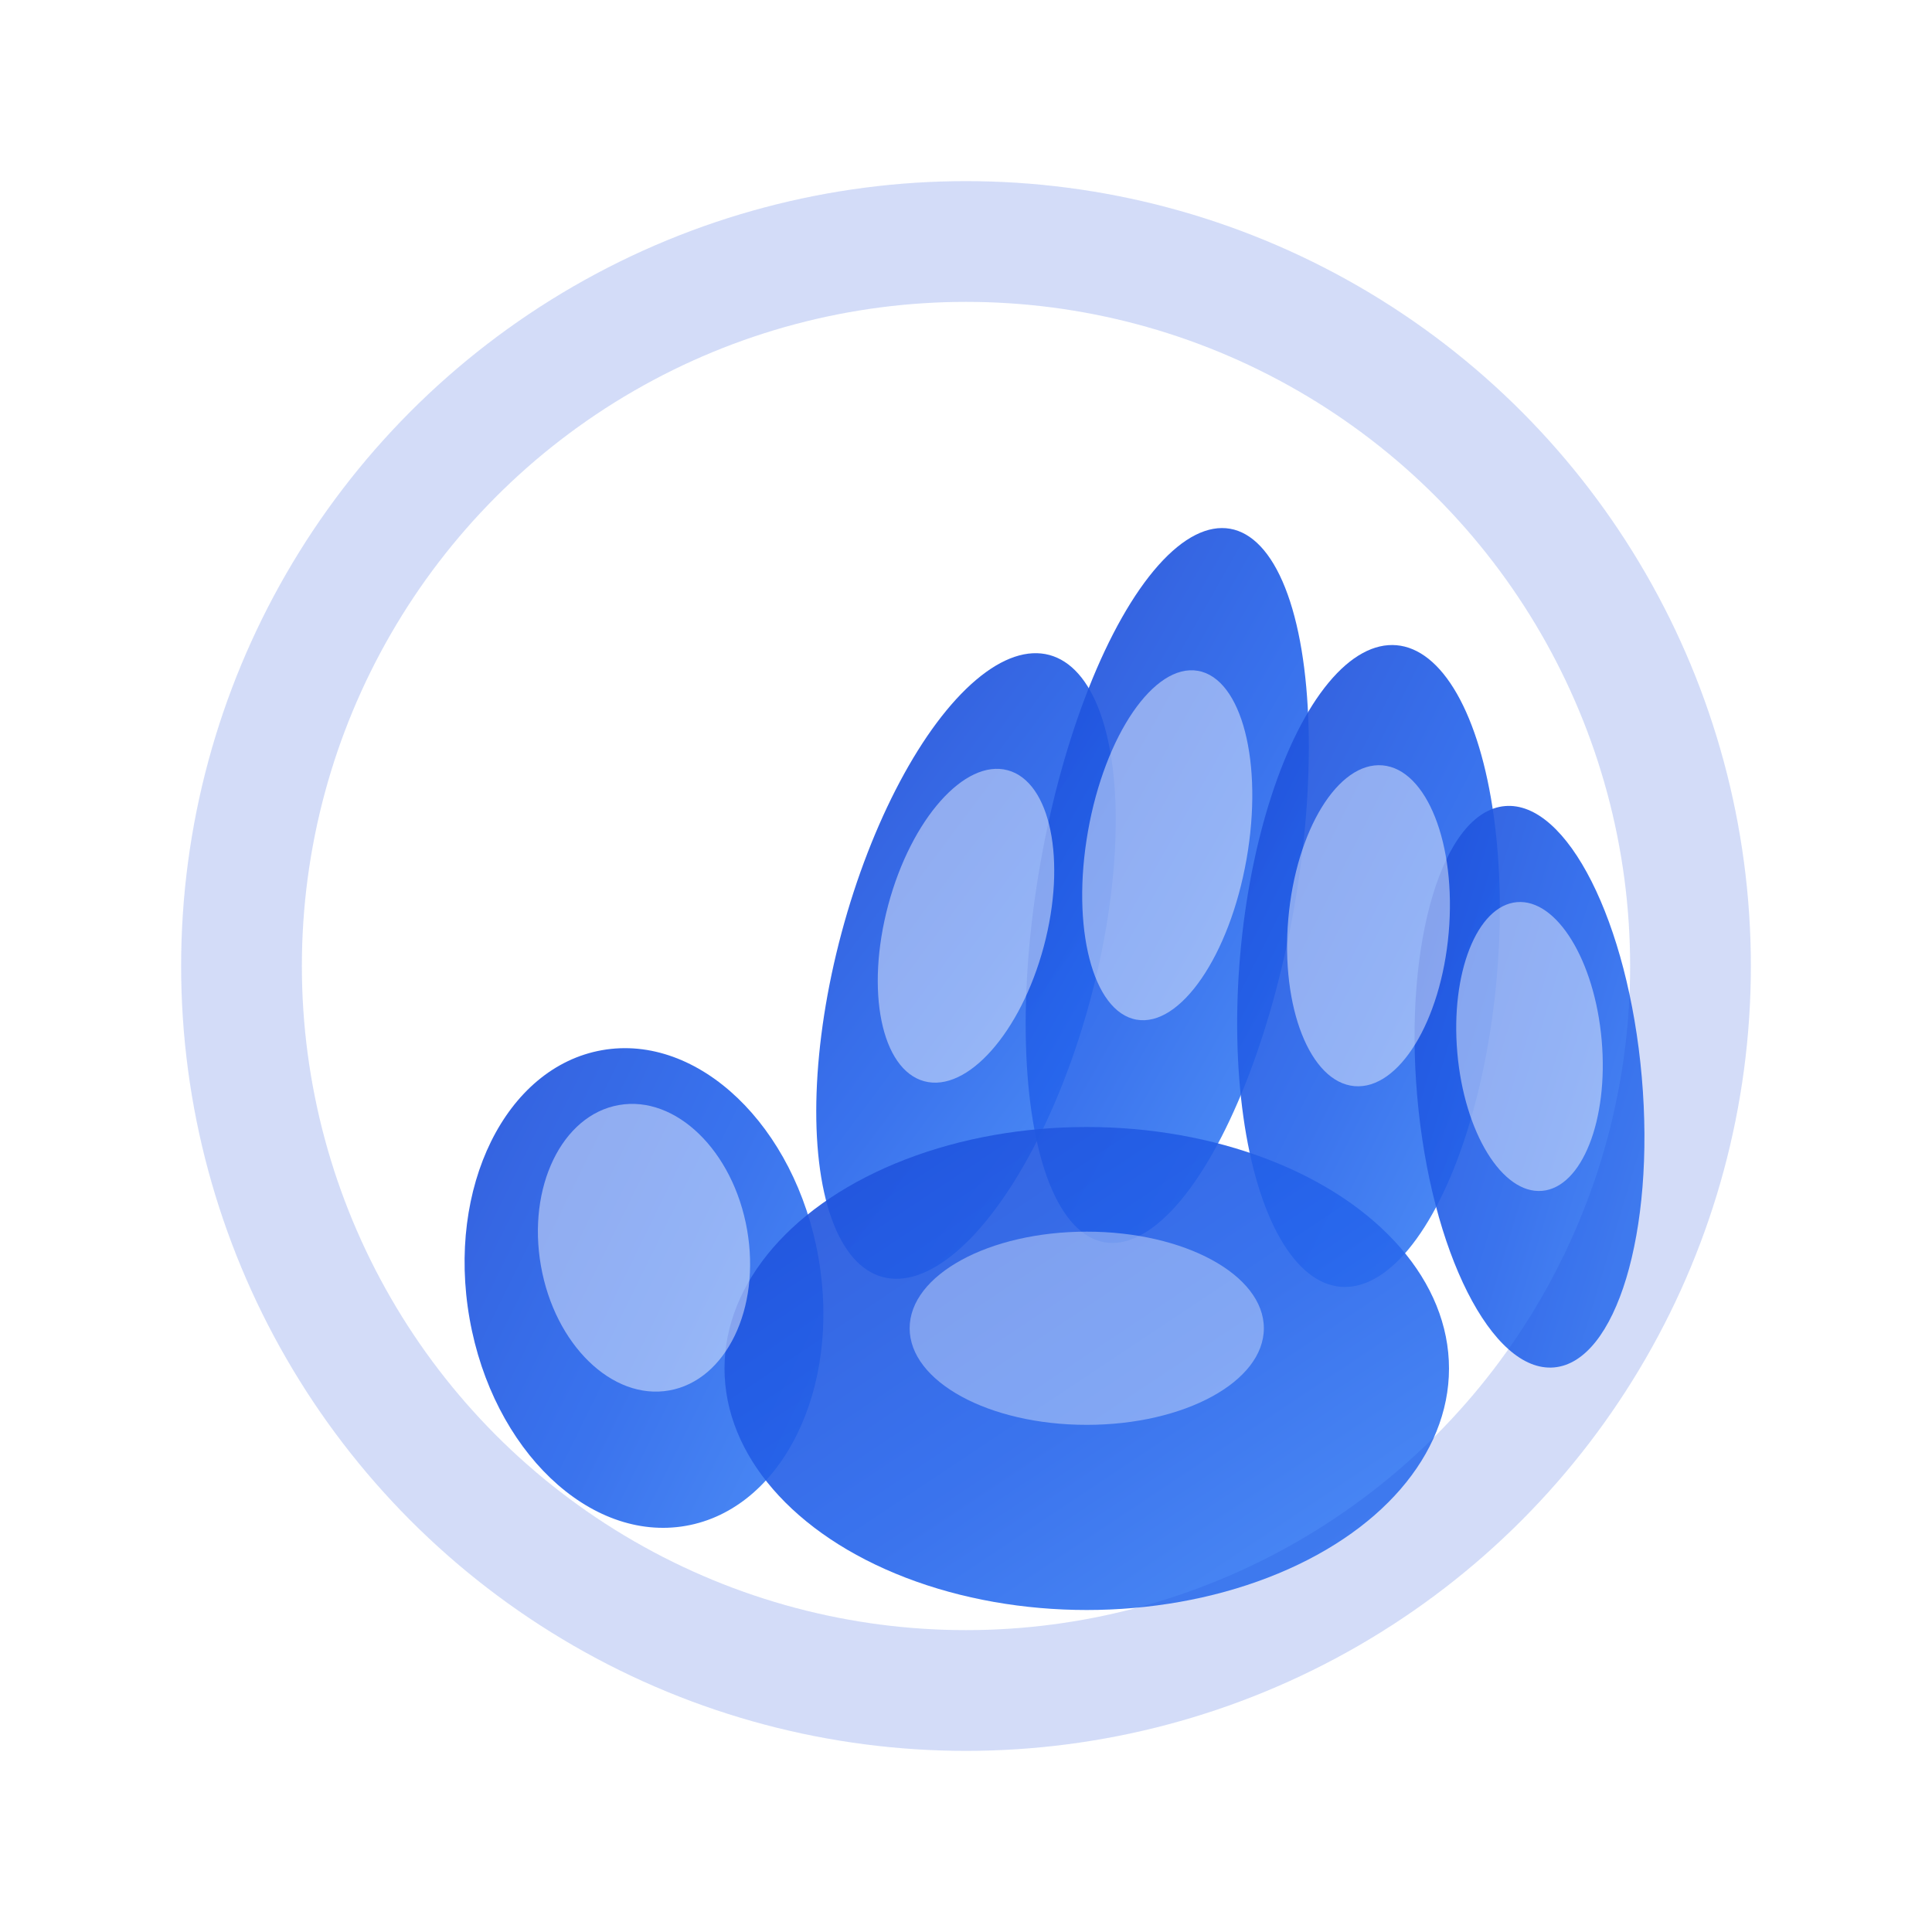 <svg width="24" height="24" viewBox="0 0 24 24" fill="none" xmlns="http://www.w3.org/2000/svg">
  <defs>
    <linearGradient id="grabbingGradient" x1="0%" y1="0%" x2="100%" y2="100%">
      <stop offset="0%" style="stop-color:#1d4ed8;stop-opacity:1" />
      <stop offset="50%" style="stop-color:#2563eb;stop-opacity:1" />
      <stop offset="100%" style="stop-color:#3b82f6;stop-opacity:1" />
    </linearGradient>
    <filter id="grabbingShadow" x="-50%" y="-50%" width="200%" height="200%">
      <feDropShadow dx="1" dy="3" stdDeviation="3" flood-color="#000000" flood-opacity="0.35"/>
    </filter>
    <filter id="grabbingGlow" x="-50%" y="-50%" width="200%" height="200%">
      <feGaussianBlur stdDeviation="1.5" result="coloredBlur"/>
      <feMerge> 
        <feMergeNode in="coloredBlur"/>
        <feMergeNode in="SourceGraphic"/>
      </feMerge>
    </filter>
  </defs>
  
  <!-- Closed hand cursor for dragging -->
  <g transform="translate(2,3)">
    <!-- Thumb (more curved when grabbing) -->
    <ellipse cx="6" cy="13" rx="2.2" ry="3" 
             fill="url(#grabbingGradient)" 
             filter="url(#grabbingShadow)"
             opacity="0.95"
             transform="rotate(-10 6 13)"/>
    
    <!-- Index finger (curved) -->
    <ellipse cx="10" cy="9" rx="1.6" ry="4" 
             fill="url(#grabbingGradient)" 
             filter="url(#grabbingShadow)"
             opacity="0.95"
             transform="rotate(15 10 9)"/>
    
    <!-- Middle finger (curved) -->
    <ellipse cx="12.5" cy="8" rx="1.6" ry="4.5" 
             fill="url(#grabbingGradient)" 
             filter="url(#grabbingShadow)"
             opacity="0.95"
             transform="rotate(10 12.5 8)"/>
    
    <!-- Ring finger (curved) -->
    <ellipse cx="15" cy="9" rx="1.6" ry="4" 
             fill="url(#grabbingGradient)" 
             filter="url(#grabbingShadow)"
             opacity="0.95"
             transform="rotate(5 15 9)"/>
    
    <!-- Pinky (curved) -->
    <ellipse cx="17" cy="10.5" rx="1.4" ry="3.5" 
             fill="url(#grabbingGradient)" 
             filter="url(#grabbingShadow)"
             opacity="0.95"
             transform="rotate(-5 17 10.5)"/>
    
    <!-- Palm (more compact when grabbing) -->
    <ellipse cx="11.5" cy="14" rx="4.5" ry="3" 
             fill="url(#grabbingGradient)" 
             filter="url(#grabbingShadow)"
             opacity="0.95"/>
    
    <!-- Enhanced glass effect highlights for active state -->
    <ellipse cx="6" cy="12.5" rx="1.3" ry="1.8" 
             fill="rgba(255,255,255,0.5)" 
             opacity="0.9"
             transform="rotate(-10 6 12.5)"/>
    <ellipse cx="10" cy="8.5" rx="1" ry="2" 
             fill="rgba(255,255,255,0.5)" 
             opacity="0.9"
             transform="rotate(15 10 8.5)"/>
    <ellipse cx="12.5" cy="7.5" rx="1" ry="2.2" 
             fill="rgba(255,255,255,0.5)" 
             opacity="0.9"
             transform="rotate(10 12.5 7.5)"/>
    <ellipse cx="15" cy="8.5" rx="1" ry="2" 
             fill="rgba(255,255,255,0.5)" 
             opacity="0.9"
             transform="rotate(5 15 8.5)"/>
    <ellipse cx="17" cy="10" rx="0.9" ry="1.8" 
             fill="rgba(255,255,255,0.5)" 
             opacity="0.9"
             transform="rotate(-5 17 10)"/>
    <ellipse cx="11.5" cy="13.5" rx="2.2" ry="1.2" 
             fill="rgba(255,255,255,0.4)" 
             opacity="0.9"/>
  </g>
  
  <!-- Active glow effect -->
  <circle cx="12" cy="12" r="9" 
          fill="none" 
          stroke="rgba(29,78,216,0.3)" 
          stroke-width="1.5" 
          filter="url(#grabbingGlow)"
          opacity="0.8"/>
</svg>
